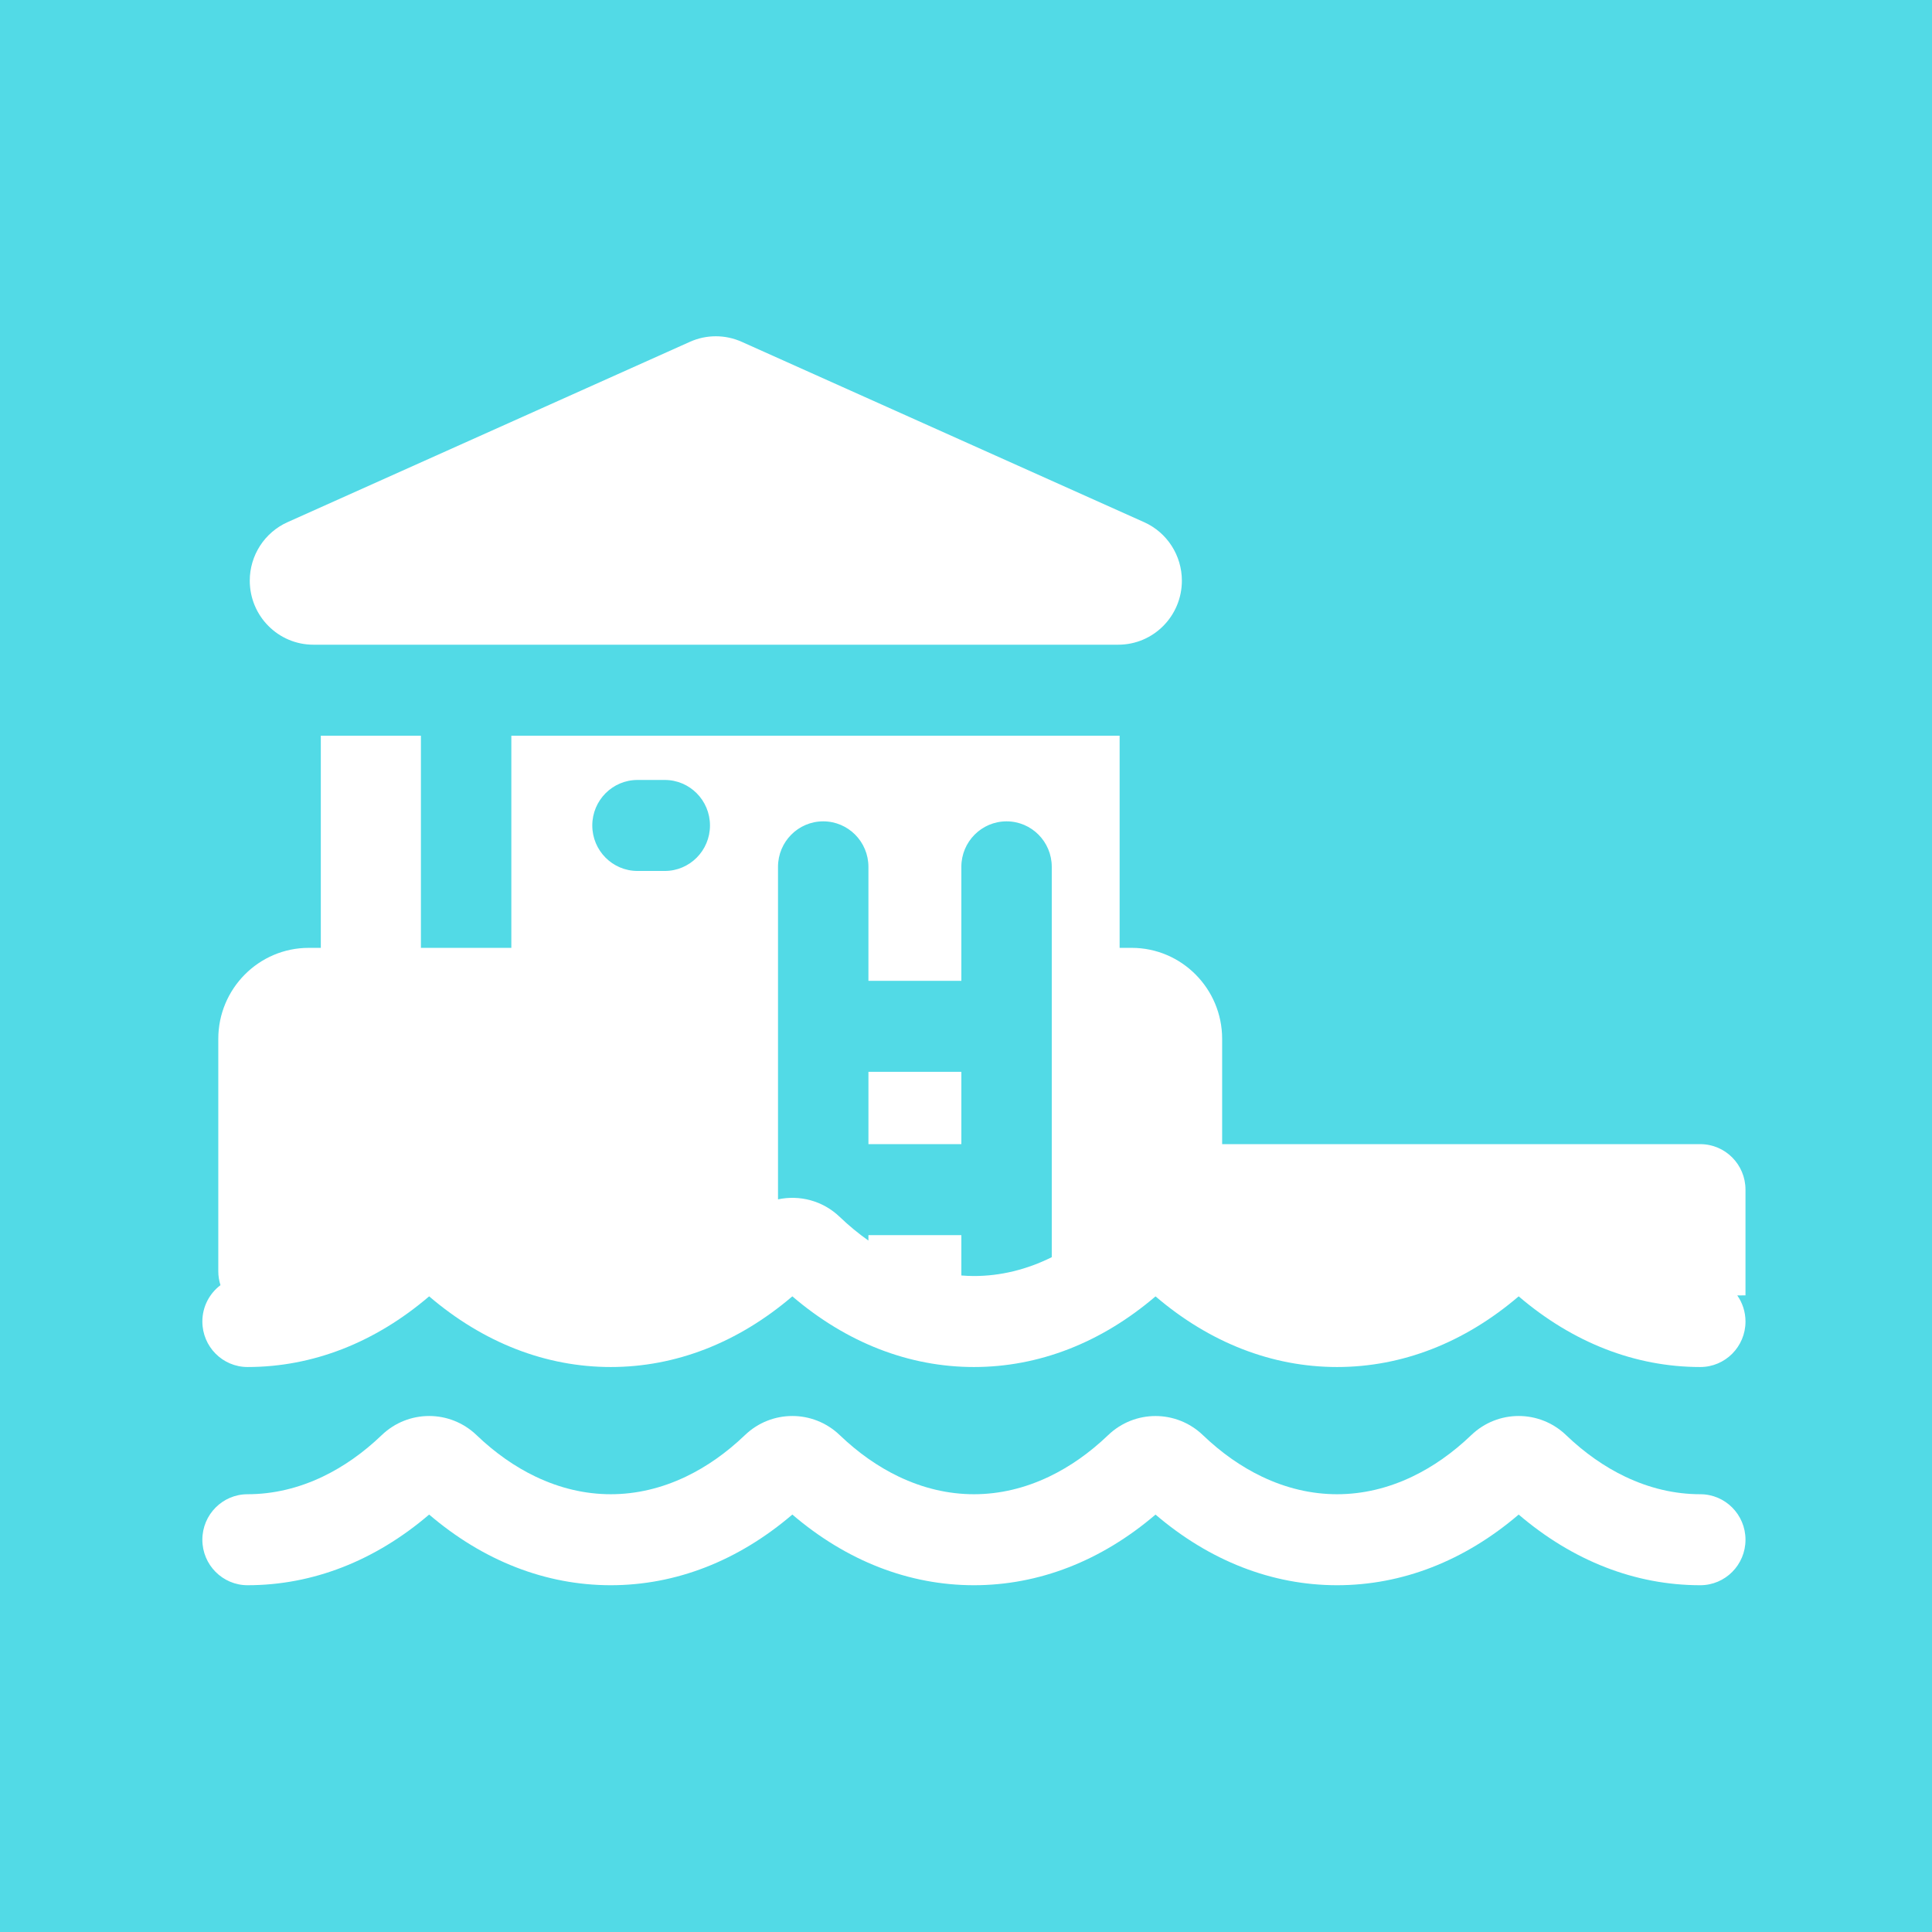<?xml version="1.0" encoding="UTF-8" standalone="no"?>
<svg
   xmlns:dc="http://purl.org/dc/elements/1.1/"
   xmlns:cc="http://creativecommons.org/ns#"
   xmlns:rdf="http://www.w3.org/1999/02/22-rdf-syntax-ns#"
   xmlns:svg="http://www.w3.org/2000/svg"
   xmlns="http://www.w3.org/2000/svg"
   xmlns:sodipodi="http://sodipodi.sourceforge.net/DTD/sodipodi-0.dtd"
   xmlns:inkscape="http://www.inkscape.org/namespaces/inkscape"
   width="256"
   height="256"
   viewBox="0 0 100 100"
   version="1.1"
   id="svg6"
   sodipodi:docname="favicon.svg"
   inkscape:version="1.0.2-2 (e86c870879, 2021-01-15)">
  <defs
     id="defs10" />
  <sodipodi:namedview
     pagecolor="#ffffff"
     bordercolor="#666666"
     borderopacity="1"
     objecttolerance="10"
     gridtolerance="10"
     guidetolerance="10"
     inkscape:pageopacity="0"
     inkscape:pageshadow="2"
     inkscape:window-width="1920"
     inkscape:window-height="1017"
     id="namedview8"
     showgrid="false"
     inkscape:zoom="1.1739077"
     inkscape:cx="-136.54125"
     inkscape:cy="39.722963"
     inkscape:window-x="-8"
     inkscape:window-y="-8"
     inkscape:window-maximized="1"
     inkscape:current-layer="svg6" />
  <rect
     width="100"
     height="100"
     rx="0"
     fill="#52dae6"
     id="rect2" />
  <g
     id="g988"
     transform="matrix(0.156,0,0,0.157,10.474,9.536)">
    <g
       id="g6"
       style="fill:#ffffff;fill-opacity:1">
      <g
         id="g4"
         style="fill:#ffffff;fill-opacity:1">
        <path
           d="m 512,331.465 c 0,-8.285 -6.716,-15.001 -15,-15.001 H 338.358 v -34.711 c 0,-16.542 -13.458,-30 -30,-30 h -4.016 V 181.806 H 102.516 v 69.947 h -30 V 181.806 H 39.302 v 69.947 h -4.016 c -16.542,0 -30,13.458 -30,30 v 76.615 c 0,1.566 0.249,3.112 0.722,4.586 C 2.366,365.691 0,370.034 0,374.94 c 0,8.284 6.716,15 15,15 0.021,0 0.042,-10e-4 0.063,-10e-4 21.555,-0.016 42.235,-8.045 60.184,-23.297 17.972,15.268 38.68,23.299 60.257,23.299 21.576,0 42.28,-8.031 60.246,-23.299 17.973,15.268 38.68,23.299 60.257,23.299 21.572,0 42.274,-8.027 60.245,-23.289 17.97,15.261 38.673,23.289 60.244,23.289 21.577,0 42.281,-8.031 60.247,-23.299 17.972,15.268 38.68,23.299 60.257,23.299 8.284,0 15,-6.716 15,-15 0,-3.204 -1.013,-6.167 -2.724,-8.604 L 512,366.319 Z M 153.426,226.398 h -9.049 c -8.284,0 -15,-6.716 -15,-15 0,-8.284 6.716,-15 15,-15 h 9.049 c 8.284,0 15,6.716 15,15 0,8.284 -6.716,15 -15,15 z m 128.402,20.354 V 353.73 c -8.305,4.096 -17.009,6.211 -25.821,6.211 -1.396,0 -2.789,-0.072 -4.179,-0.178 v -13.298 h -30.831 v 1.789 c -3.266,-2.285 -6.451,-4.881 -9.525,-7.809 -5.651,-5.382 -13.352,-7.295 -20.475,-5.778 v -87.915 -21.709 c 0,-8.284 6.716,-15 15,-15 8.284,0 15,6.716 15,15 v 21.709 15.869 h 30.831 v -15.869 -21.709 c 0,-8.284 6.716,-15 15,-15 8.284,0 15,6.716 15,15 z"
           id="path2"
           style="fill:#ffffff;fill-opacity:1" />
      </g>
    </g>
    <g
       id="g12"
       style="fill:#ffffff;fill-opacity:1">
      <g
         id="g10"
         style="fill:#ffffff;fill-opacity:1">
        <path
           id="rect8"
           style="fill:#ffffff;fill-opacity:1"
           d="m 221,292.621 h 30.831 v 23.843 H 221 Z" />
      </g>
    </g>
    <g
       id="g18"
       style="fill:#ffffff;fill-opacity:1">
      <g
         id="g16"
         style="fill:#ffffff;fill-opacity:1">
        <path
           d="m 497.003,431.88 c -8.512,0 -16.92,-1.987 -24.968,-5.813 -6.838,-3.25 -13.417,-7.823 -19.567,-13.681 -8.822,-8.401 -22.636,-8.397 -31.451,0.003 -6.147,5.857 -12.722,10.428 -19.556,13.678 -8.046,3.826 -16.453,5.813 -24.964,5.813 -8.512,0 -16.92,-1.987 -24.968,-5.813 -6.833,-3.249 -13.408,-7.818 -19.556,-13.671 -8.814,-8.395 -22.624,-8.393 -31.438,-0.001 -6.148,5.854 -12.724,10.423 -19.558,13.672 -8.048,3.826 -16.457,5.813 -24.969,5.813 -8.512,0 -16.919,-1.987 -24.967,-5.813 -6.838,-3.251 -13.417,-7.824 -19.569,-13.683 -8.817,-8.395 -22.632,-8.395 -31.447,0.005 -6.147,5.857 -12.722,10.428 -19.556,13.678 -8.045,3.826 -16.452,5.813 -24.963,5.813 -8.512,0 -16.92,-1.987 -24.968,-5.813 -6.838,-3.251 -13.417,-7.824 -19.569,-13.683 -8.817,-8.395 -22.631,-8.395 -31.448,0.005 -6.146,5.857 -12.721,10.428 -19.555,13.678 -8.045,3.826 -16.452,5.813 -24.964,5.813 -8.284,0 -15,6.716 -15,15 0,8.284 6.716,15 15,15 0.014,0 0.027,-10e-4 0.041,-10e-4 21.563,-0.01 42.252,-8.04 60.207,-23.298 17.972,15.268 38.68,23.299 60.257,23.299 21.576,0 42.28,-8.031 60.247,-23.299 17.972,15.268 38.679,23.299 60.256,23.299 21.572,0 42.275,-8.027 60.245,-23.288 17.97,15.261 38.673,23.288 60.244,23.288 21.577,0 42.281,-8.031 60.247,-23.298 17.973,15.268 38.68,23.298 60.257,23.298 8.284,0 15,-6.716 15,-15 0,-8.284 -6.716,-15 -15,-15 z"
           id="path14"
           style="fill:#ffffff;fill-opacity:1" />
      </g>
    </g>
    <g
       id="g24"
       style="fill:#ffffff;fill-opacity:1">
      <g
         id="g22"
         style="fill:#ffffff;fill-opacity:1">
        <path
           d="M 312.479,111.417 178.952,51.949 c -5.466,-2.434 -11.709,-2.434 -17.175,0 L 28.25,111.417 c -7.614,3.391 -12.52,10.946 -12.519,19.282 0,11.657 9.45,21.107 21.107,21.107 h 267.054 c 11.657,0 21.107,-9.45 21.107,-21.107 0,-8.336 -4.905,-15.891 -12.52,-19.282 z"
           id="path20"
           style="fill:#ffffff;fill-opacity:1" />
      </g>
    </g>
    <g
       id="g26"
       style="fill:#ffffff;fill-opacity:1" />
    <g
       id="g28"
       style="fill:#ffffff;fill-opacity:1" />
    <g
       id="g30"
       style="fill:#ffffff;fill-opacity:1" />
    <g
       id="g32"
       style="fill:#ffffff;fill-opacity:1" />
    <g
       id="g34"
       style="fill:#ffffff;fill-opacity:1" />
    <g
       id="g36"
       style="fill:#ffffff;fill-opacity:1" />
    <g
       id="g38"
       style="fill:#ffffff;fill-opacity:1" />
    <g
       id="g40"
       style="fill:#ffffff;fill-opacity:1" />
    <g
       id="g42"
       style="fill:#ffffff;fill-opacity:1" />
    <g
       id="g44"
       style="fill:#ffffff;fill-opacity:1" />
    <g
       id="g46"
       style="fill:#ffffff;fill-opacity:1" />
    <g
       id="g48"
       style="fill:#ffffff;fill-opacity:1" />
    <g
       id="g50"
       style="fill:#ffffff;fill-opacity:1" />
    <g
       id="g52"
       style="fill:#ffffff;fill-opacity:1" />
    <g
       id="g54"
       style="fill:#ffffff;fill-opacity:1" />
  </g>
</svg>
